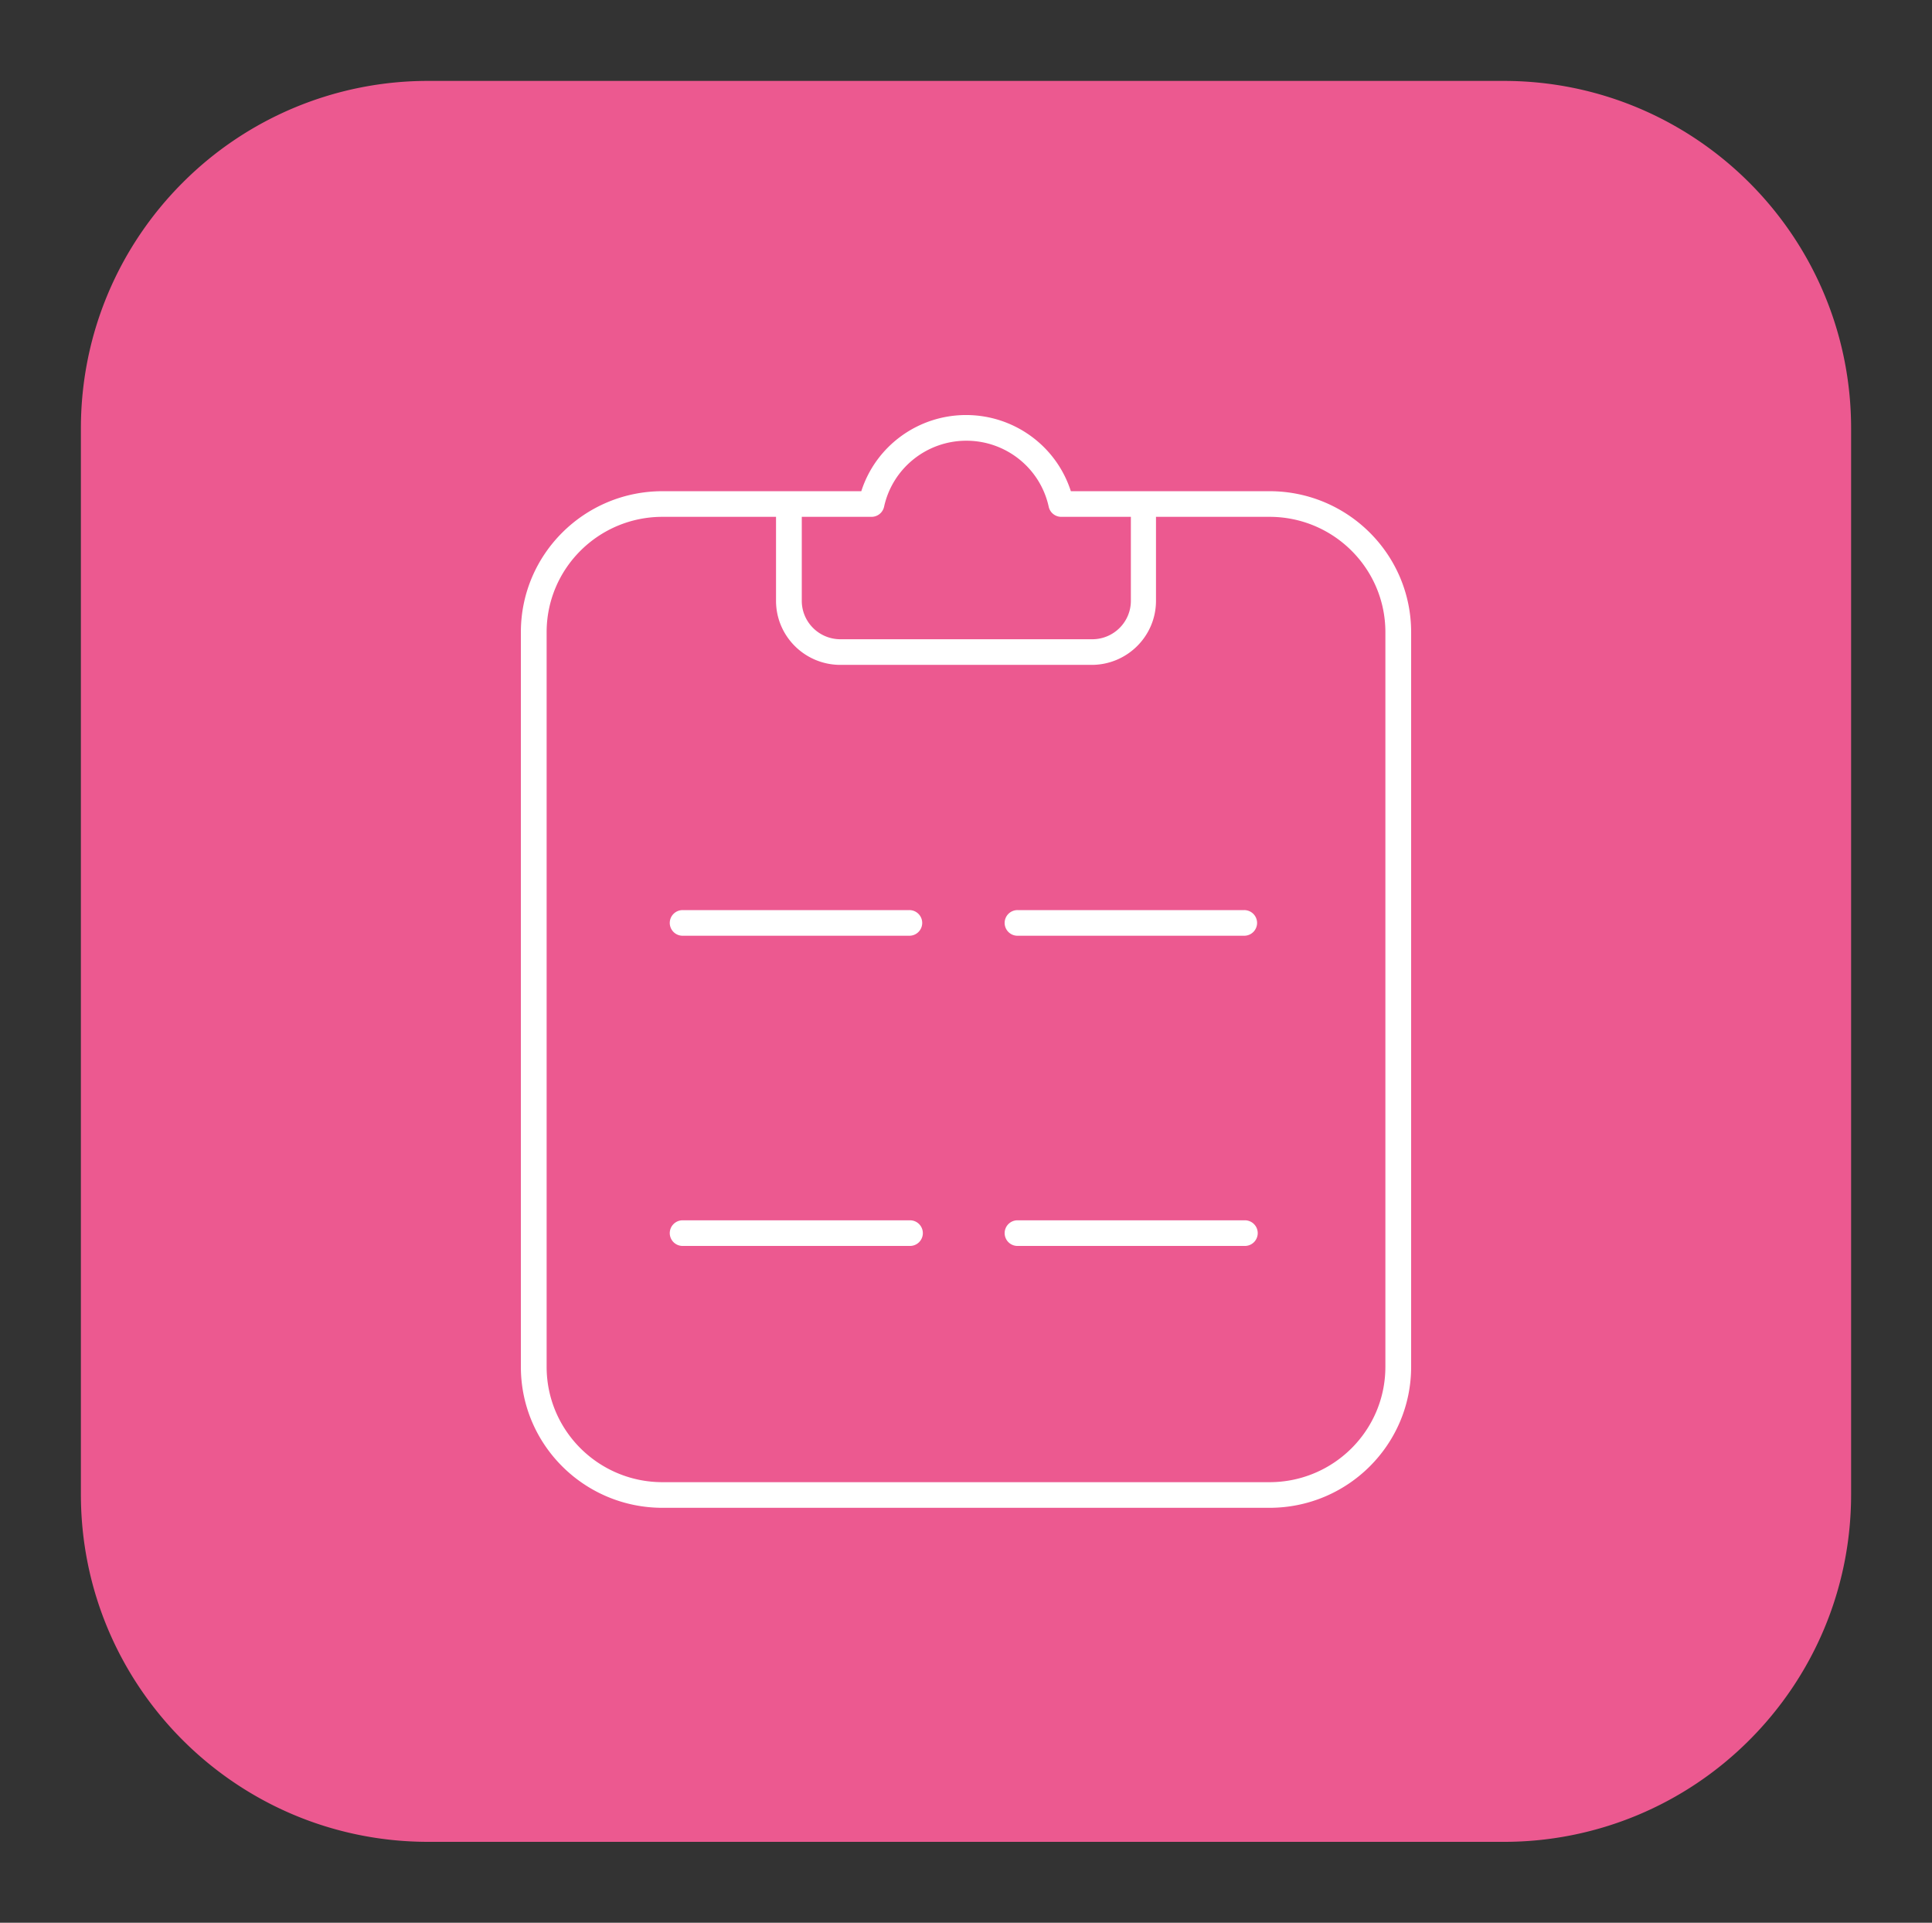 <svg xmlns="http://www.w3.org/2000/svg" width="203" height="202" fill-rule="evenodd" xmlns:v="https://vecta.io/nano">
<rect width="100%" height="100%" fill="#333333" stroke="none"/>
<path d="M157.995 8.5c10.08 0 19.206 4.087 25.812 10.692S194.5 34.924 194.5 45.003h0v111.994c0 10.08-4.086 19.206-10.692 25.812a36.39 36.39 0 0 1-25.813 10.691h0-112.99c-10.08 0-19.206-4.087-25.812-10.692S8.5 167.076 8.5 156.997h0V45.003c0-10.08 4.086-19.206 10.692-25.812A36.39 36.39 0 0 1 45.005 8.5h0z" stroke-width="17" fill="#ec5990"/>
<path d="M133.385 51.604h-20.868c-1.53-4.766-5.981-8.001-11.009-8.001s-9.479 3.235-11.009 8.001H69.616c-8.222 0-14.887 6.632-14.887 14.813v77.177c0 8.181 6.665 14.813 14.887 14.813h63.769c8.222 0 14.887-6.632 14.887-14.813V66.417c0-8.181-6.665-14.813-14.887-14.813h0zM91.54 54.297a1.35 1.35 0 0 0 1.353-1.064c.886-4.046 4.486-6.932 8.648-6.932s7.762 2.885 8.648 6.932a1.35 1.35 0 0 0 1.353 1.064h7.281v8.821c0 2.231-1.818 4.04-4.06 4.04H88.305c-2.242 0-4.06-1.809-4.06-4.04v-8.821h7.294zm54.025 89.297c0 6.694-5.453 12.12-12.18 12.12H69.616c-6.727 0-12.18-5.426-12.18-12.12V66.417c0-6.694 5.453-12.12 12.18-12.12h11.923v8.821c0 3.719 3.03 6.733 6.767 6.733h26.39c3.737 0 6.767-3.015 6.767-6.733v-8.821h11.923c6.727 0 12.18 5.426 12.18 12.12v77.177zm-14.833-47.981h-23.819a1.35 1.35 0 0 0-1.353 1.347 1.35 1.35 0 0 0 1.353 1.347h23.819a1.35 1.35 0 0 0 1.353-1.347 1.35 1.35 0 0 0-1.353-1.347h0zm-35.186 0H71.727a1.35 1.35 0 0 0-1.353 1.347 1.35 1.35 0 0 0 1.353 1.347h23.819a1.35 1.35 0 0 0 1.353-1.347 1.35 1.35 0 0 0-1.353-1.347h0zm35.254 32.589h-23.886a1.35 1.35 0 0 0-1.353 1.347 1.35 1.35 0 0 0 1.353 1.347H130.8a1.35 1.35 0 0 0 1.353-1.347 1.35 1.35 0 0 0-1.353-1.347h0zm-35.187 0H71.727a1.35 1.35 0 0 0-1.353 1.347 1.35 1.35 0 0 0 1.353 1.347h23.886a1.35 1.35 0 0 0 1.353-1.347 1.35 1.35 0 0 0-1.353-1.347h0z" fill="#fff"/>
</svg>